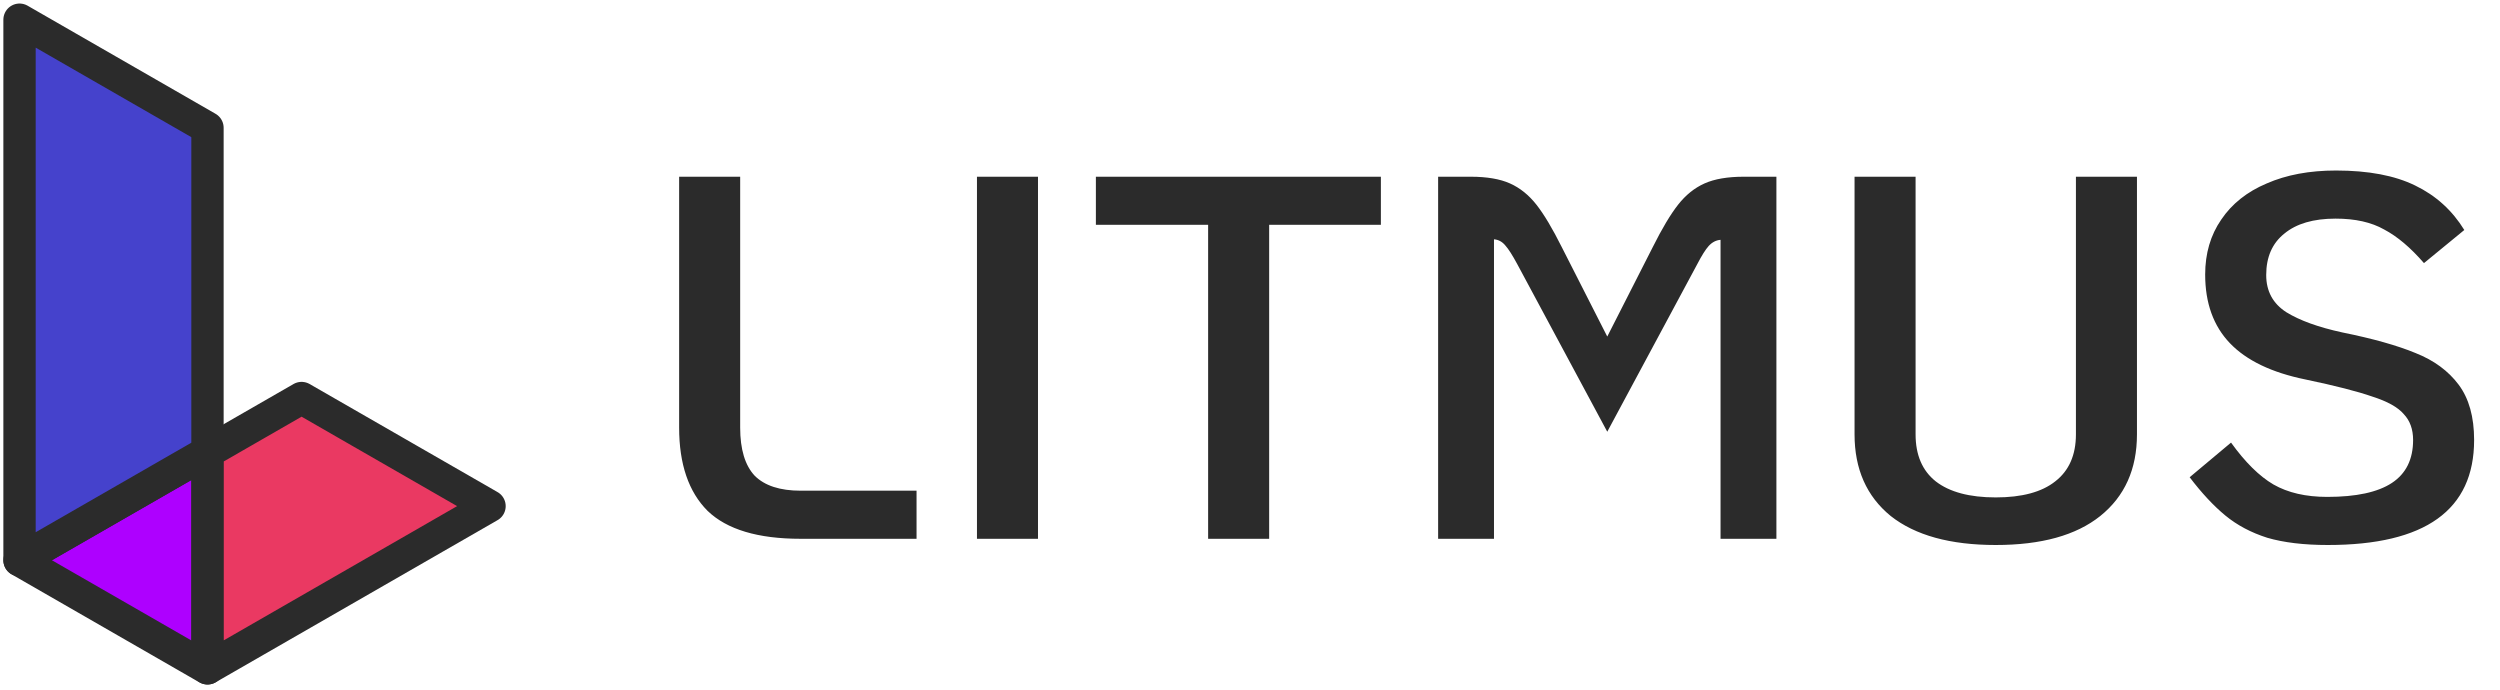 <svg width="116" height="32" viewBox="0 0 116 32" fill="none" xmlns="http://www.w3.org/2000/svg">
<g clip-path="url(#clip0_5342_49611)">
<path d="M37.152 25C35.168 25 33.728 24.568 32.832 23.704C31.952 22.824 31.512 21.536 31.512 19.84V8.2H34.344V19.84C34.344 20.848 34.568 21.592 35.016 22.072C35.48 22.536 36.192 22.768 37.152 22.768H42.528V25H37.152ZM45.331 8.2H48.163V25H45.331V8.2ZM56.057 10.432H50.849V8.2H64.073V10.432H58.889V25H56.057V10.432ZM66.729 8.2H68.241C68.993 8.2 69.601 8.304 70.065 8.512C70.529 8.72 70.937 9.048 71.289 9.496C71.641 9.944 72.033 10.6 72.465 11.464L74.577 15.616L76.689 11.464C77.121 10.6 77.513 9.944 77.865 9.496C78.217 9.048 78.625 8.72 79.089 8.512C79.553 8.304 80.161 8.2 80.913 8.2H82.425V25H79.833V11.128C79.625 11.144 79.441 11.24 79.281 11.416C79.137 11.576 78.961 11.856 78.753 12.256L74.577 20.032L70.401 12.256C70.177 11.84 69.993 11.552 69.849 11.392C69.705 11.216 69.529 11.12 69.321 11.104V25H66.729V8.2ZM92.603 25.288C90.491 25.288 88.867 24.84 87.731 23.944C86.611 23.032 86.051 21.768 86.051 20.152V8.2H88.883V20.152C88.883 21.112 89.195 21.84 89.819 22.336C90.459 22.832 91.387 23.08 92.603 23.08C93.819 23.08 94.739 22.832 95.363 22.336C96.003 21.84 96.323 21.112 96.323 20.152V8.2H99.155V20.152C99.155 21.768 98.587 23.032 97.451 23.944C96.331 24.84 94.715 25.288 92.603 25.288ZM108.008 25.288C106.904 25.288 105.968 25.176 105.2 24.952C104.448 24.712 103.8 24.368 103.256 23.92C102.712 23.472 102.16 22.88 101.6 22.144L103.52 20.536C104.176 21.448 104.832 22.096 105.488 22.48C106.16 22.864 106.992 23.056 107.984 23.056C109.328 23.056 110.328 22.84 110.984 22.408C111.64 21.976 111.968 21.312 111.968 20.416C111.968 19.92 111.824 19.52 111.536 19.216C111.264 18.896 110.776 18.624 110.072 18.4C109.384 18.16 108.352 17.896 106.976 17.608C105.408 17.288 104.24 16.728 103.472 15.928C102.704 15.128 102.32 14.064 102.32 12.736C102.32 11.76 102.568 10.912 103.064 10.192C103.56 9.456 104.264 8.896 105.176 8.512C106.088 8.112 107.16 7.912 108.392 7.912C109.896 7.912 111.12 8.144 112.064 8.608C113.024 9.072 113.784 9.76 114.344 10.672L112.472 12.208C111.848 11.488 111.232 10.968 110.624 10.648C110.032 10.312 109.28 10.144 108.368 10.144C107.344 10.144 106.552 10.376 105.992 10.84C105.432 11.288 105.152 11.928 105.152 12.76C105.152 13.512 105.464 14.088 106.088 14.488C106.712 14.872 107.576 15.184 108.68 15.424C110.104 15.712 111.24 16.032 112.088 16.384C112.936 16.72 113.6 17.208 114.08 17.848C114.56 18.488 114.799 19.344 114.799 20.416C114.799 23.664 112.536 25.288 108.008 25.288Z" fill="#2B2B2B"/>
<path d="M9.627 31.012V20.98L0.906 25.996L9.627 31.012Z" fill="#AE00FF" stroke="#2B2B2B" stroke-width="1.5" stroke-linejoin="round"/>
<path d="M13.993 18.469L9.633 20.977V31.008L22.714 23.484L13.993 18.469Z" fill="#EA3962" stroke="#2B2B2B" stroke-width="1.5" stroke-linejoin="round"/>
<path d="M9.627 5.93L0.906 0.914V25.991L9.627 20.976V5.93Z" fill="#4542CC" stroke="#2B2B2B" stroke-width="1.5" stroke-linejoin="round"/>
</g>
<defs>
<clipPath id="clip0_5342_49611">
<rect width="116" height="32" fill="white"/>
</clipPath>
</defs>
</svg>
